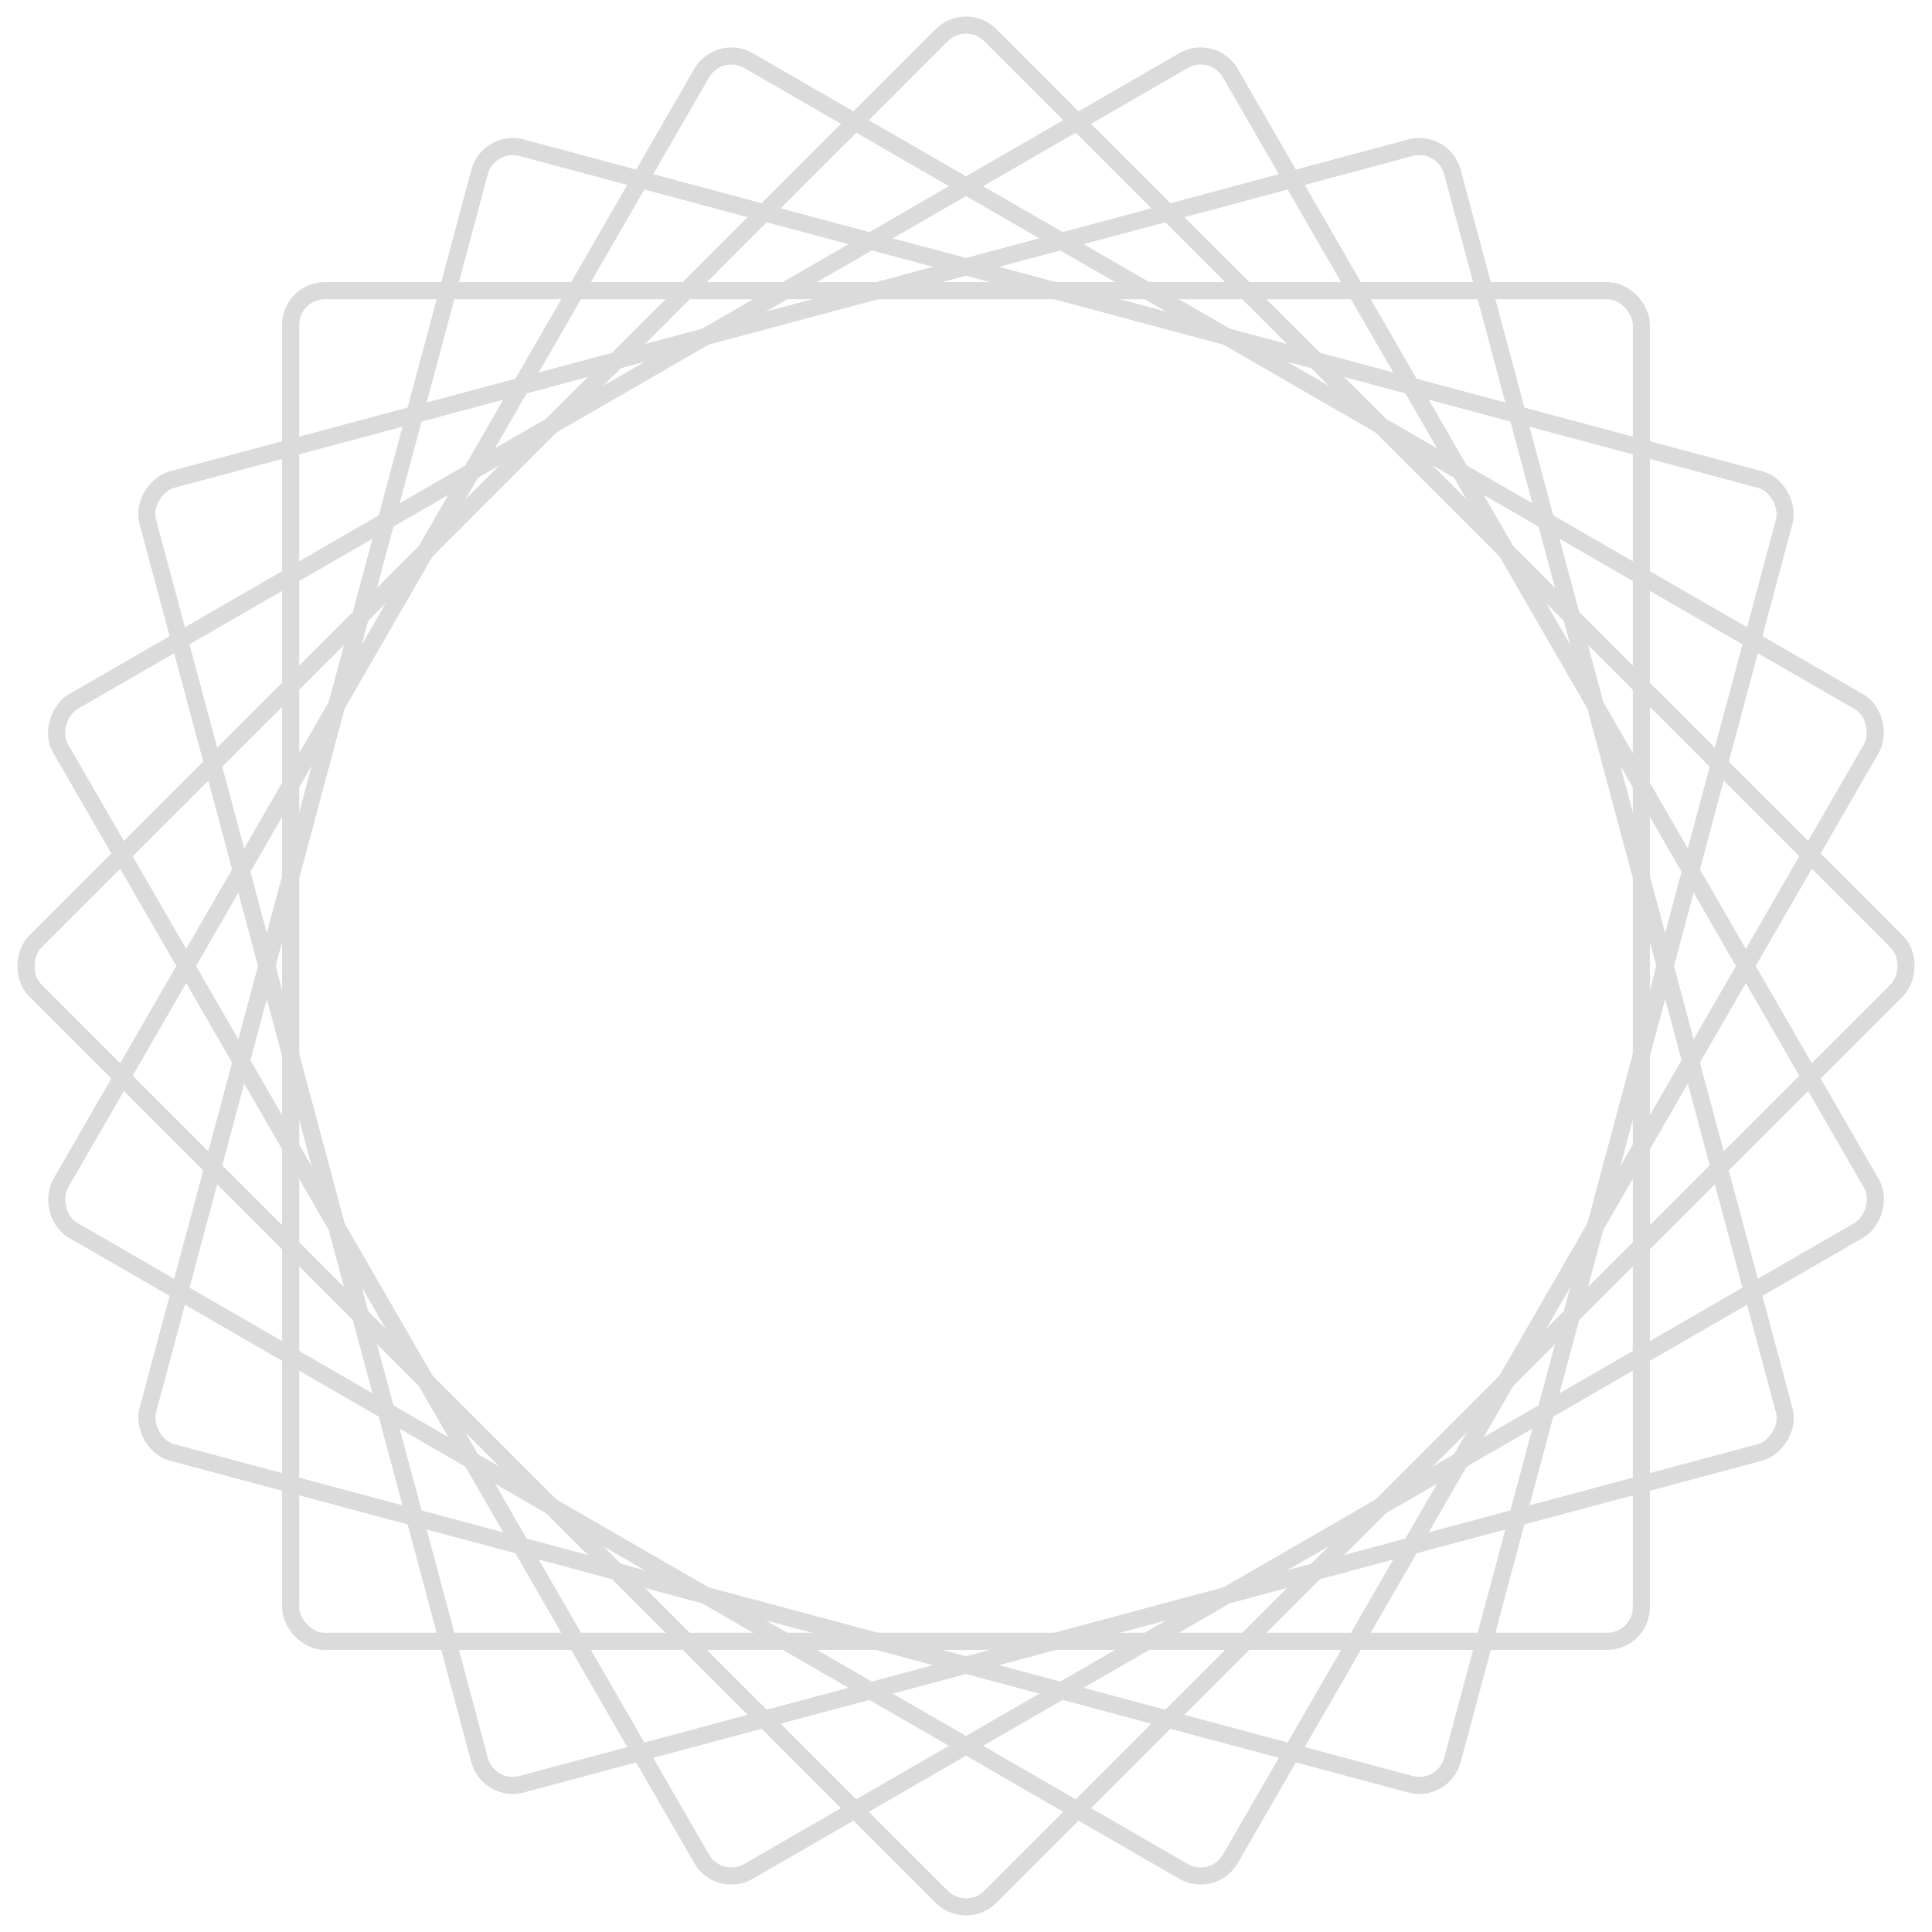 <?xml version="1.0" encoding="UTF-8"?>
<svg width="113px" height="113px" viewBox="0 0 113 113" version="1.1" xmlns="http://www.w3.org/2000/svg" xmlns:xlink="http://www.w3.org/1999/xlink">
    <!-- Generator: Sketch 41.1 (35376) - http://www.bohemiancoding.com/sketch -->
    <title>heading_accent_dark</title>
    <desc>Created with Sketch.</desc>
    <defs></defs>
    <g id="Page-1" stroke="none" stroke-width="1" fill="none" fill-rule="evenodd">
        <g id="heading_accent_dark" stroke="#DBDBDB">
            <g id="Page-1">
                <g id="heading_accent_dark">
                    <g id="Page-1">
                        <g id="heading_accent_dark">
                            <g id="Rectangle-Clipped" transform="translate(17, 17)">
                                <g id="Rectangle">
                                    <rect id="path-1" x="0" y="0" width="79" height="79" rx="2"></rect>
                                </g>
                            </g>
                            <g id="Rectangle-Clipped" transform="translate(8, 8)">
                                <g id="Rectangle" transform="translate(48.5, 48.5) rotate(15) translate(-48.5, -48.5) translate(9, 9)">
                                    <rect id="path-3" x="0" y="0" width="79" height="79" rx="2"></rect>
                                </g>
                            </g>
                            <g id="Rectangle-Clipped" transform="translate(2, 2)">
                                <g id="Rectangle" transform="translate(54.5, 54.5) rotate(30) translate(-54.5, -54.5) translate(15, 15)">
                                    <rect id="path-5" x="0" y="0" width="79" height="79" rx="2"></rect>
                                </g>
                            </g>
                            <g id="Rectangle-Clipped">
                                <g id="Rectangle" transform="translate(56.5, 56.5) rotate(45) translate(-56.5, -56.5) translate(17, 17)">
                                    <rect id="path-7" x="0" y="0" width="79" height="79" rx="2"></rect>
                                </g>
                            </g>
                            <g id="Rectangle-Clipped" transform="translate(2, 2)">
                                <g id="Rectangle" transform="translate(54.5, 54.5) rotate(60) translate(-54.5, -54.5) translate(15, 15)">
                                    <rect id="path-9" x="-7.10542736e-15" y="-7.10542736e-15" width="79" height="79" rx="2"></rect>
                                </g>
                            </g>
                            <g id="Rectangle-Clipped" transform="translate(8, 8)">
                                <g id="Rectangle" transform="translate(48.5, 48.5) rotate(75) translate(-48.5, -48.5) translate(9, 9)">
                                    <rect id="path-11" x="0" y="0" width="79" height="79" rx="2"></rect>
                                </g>
                            </g>
                        </g>
                    </g>
                </g>
            </g>
        </g>
    </g>
</svg>